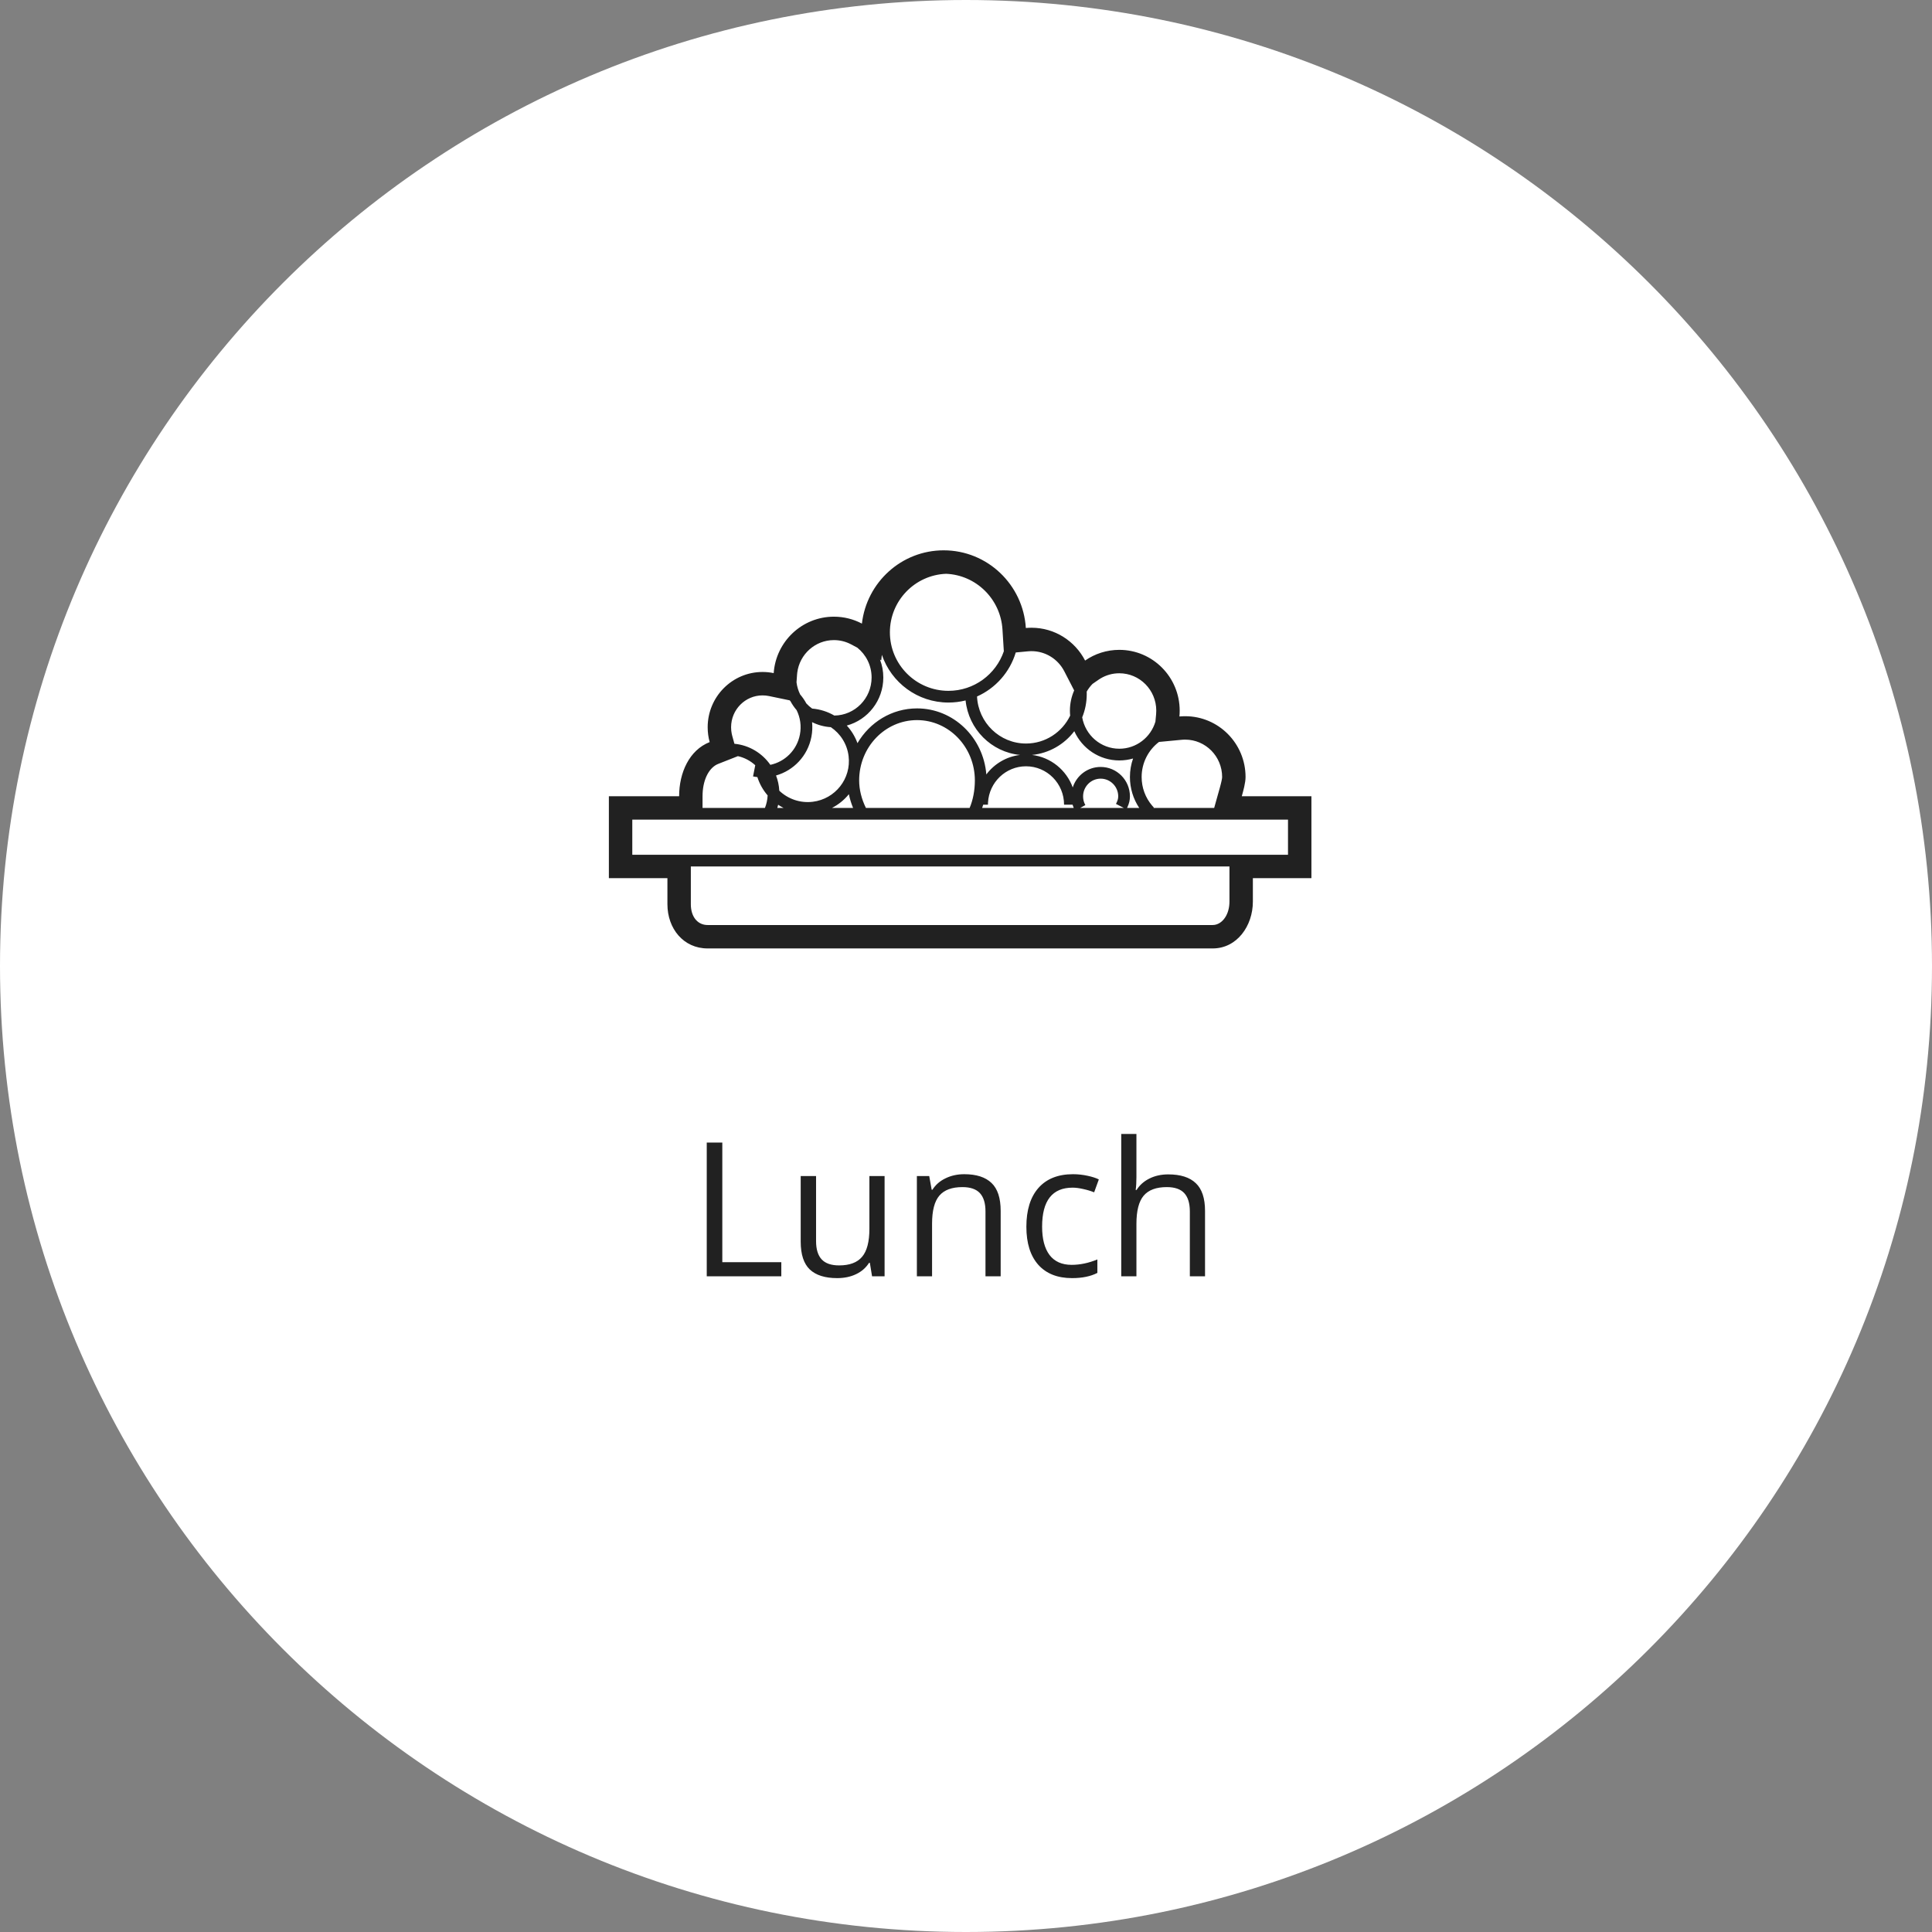 <svg width="165" height="165" viewBox="0 0 165 165" fill="none" xmlns="http://www.w3.org/2000/svg">
<rect x="0" y="0" width="165" height="165" fill="#808080" stroke="none"/>
<g clip-path="url(#clip0_878_101582)">
<path fill-rule="evenodd" clip-rule="evenodd" d="M82.5 165C128.063 165 165 128.063 165 82.5C165 36.937 128.063 0 82.5 0C36.937 0 0 36.937 0 82.5C0 128.063 36.937 165 82.5 165Z" fill="white"/>
<path d="M60.359 109V97.578H61.688V107.797H66.727V109H60.359ZM69.695 100.438V105.992C69.695 106.69 69.854 107.211 70.172 107.555C70.49 107.898 70.987 108.07 71.664 108.07C72.56 108.07 73.213 107.826 73.625 107.336C74.042 106.846 74.25 106.047 74.25 104.938V100.438H75.547V109H74.477L74.289 107.852H74.219C73.953 108.273 73.583 108.596 73.109 108.82C72.641 109.044 72.104 109.156 71.5 109.156C70.458 109.156 69.677 108.909 69.156 108.414C68.641 107.919 68.383 107.128 68.383 106.039V100.438H69.695ZM84.164 109V103.461C84.164 102.763 84.005 102.242 83.688 101.898C83.37 101.555 82.872 101.383 82.195 101.383C81.299 101.383 80.643 101.625 80.227 102.109C79.81 102.594 79.602 103.393 79.602 104.508V109H78.305V100.438H79.359L79.57 101.609H79.633C79.898 101.188 80.271 100.862 80.75 100.633C81.229 100.398 81.763 100.281 82.352 100.281C83.383 100.281 84.159 100.531 84.68 101.031C85.201 101.526 85.461 102.32 85.461 103.414V109H84.164ZM91.555 109.156C90.315 109.156 89.354 108.776 88.672 108.016C87.995 107.25 87.656 106.169 87.656 104.773C87.656 103.341 88 102.234 88.688 101.453C89.38 100.672 90.365 100.281 91.641 100.281C92.052 100.281 92.463 100.326 92.875 100.414C93.287 100.503 93.609 100.607 93.844 100.727L93.445 101.828C93.159 101.714 92.846 101.62 92.508 101.547C92.169 101.469 91.87 101.43 91.609 101.43C89.87 101.43 89 102.539 89 104.758C89 105.81 89.211 106.617 89.633 107.18C90.06 107.742 90.69 108.023 91.523 108.023C92.237 108.023 92.969 107.87 93.719 107.562V108.711C93.146 109.008 92.424 109.156 91.555 109.156ZM101.617 109V103.461C101.617 102.763 101.458 102.242 101.141 101.898C100.823 101.555 100.326 101.383 99.648 101.383C98.747 101.383 98.088 101.628 97.672 102.117C97.26 102.607 97.055 103.409 97.055 104.523V109H95.758V96.844H97.055V100.523C97.055 100.966 97.034 101.333 96.992 101.625H97.07C97.326 101.214 97.688 100.891 98.156 100.656C98.63 100.417 99.169 100.297 99.773 100.297C100.82 100.297 101.604 100.547 102.125 101.047C102.651 101.542 102.914 102.331 102.914 103.414V109H101.617Z" fill="#212121"/>
<path fill-rule="evenodd" clip-rule="evenodd" d="M80.594 47C84.327 47 87.381 49.931 87.611 53.634C87.77 53.619 87.931 53.611 88.094 53.611C90.085 53.611 91.813 54.749 92.672 56.414C93.502 55.837 94.509 55.5 95.594 55.5C98.442 55.5 100.75 57.826 100.75 60.694C100.75 60.862 100.742 61.027 100.727 61.19C100.889 61.175 101.053 61.167 101.219 61.167C104.066 61.167 106.375 63.492 106.375 66.361C106.375 66.852 106.18 67.55 106.053 68H112V75H107V77C107 79.082 105.637 81 103.569 81H60.431C58.372 81 57 79.309 57 77.222V75H52V68H58C58 65.998 58.862 64.064 60.608 63.377C60.497 62.974 60.438 62.55 60.438 62.111C60.438 59.503 62.536 57.389 65.125 57.389C65.451 57.389 65.769 57.422 66.076 57.486C66.266 54.792 68.496 52.667 71.219 52.667C72.082 52.667 72.895 52.88 73.61 53.258C74.016 49.735 76.988 47 80.594 47ZM76 54C76 51.307 78.129 49.111 80.796 49.004C83.361 49.107 85.453 51.157 85.615 53.758L85.731 55.622C85.057 57.587 83.194 59 81 59C78.239 59 76 56.761 76 54ZM75.262 56.392L75.316 55.925C76.118 58.295 78.36 60 81 60C81.505 60 81.996 59.938 82.465 59.82C82.717 62.28 84.666 64.234 87.114 64.475C85.941 64.616 84.915 65.239 84.236 66.14C83.985 62.986 81.434 60.5 78.316 60.5C76.158 60.5 74.272 61.69 73.231 63.469C73.026 62.903 72.713 62.395 72.319 61.965C74.115 61.478 75.438 59.825 75.438 57.861C75.438 57.324 75.339 56.81 75.158 56.337L75.262 56.392ZM72.497 67.828C72.107 68.309 71.617 68.711 71.055 69H72.856C72.7 68.619 72.578 68.226 72.497 67.828ZM73.953 69H82.81C83.099 68.322 83.257 67.494 83.257 66.652C83.257 63.803 81.04 61.5 78.316 61.5C75.591 61.5 73.375 63.803 73.375 66.652C73.375 67.441 73.583 68.254 73.953 69ZM83.88 69H91.7C91.662 68.909 91.629 68.817 91.601 68.722H90.875C90.875 66.911 89.419 65.444 87.625 65.444C85.893 65.444 84.476 66.812 84.38 68.536L84.375 68.722H83.969C83.941 68.816 83.912 68.909 83.88 69ZM91.617 67.251C91.077 65.768 89.745 64.669 88.136 64.475C89.607 64.33 90.898 63.567 91.749 62.446C92.411 63.919 93.884 64.944 95.594 64.944C96.001 64.944 96.396 64.886 96.769 64.778C96.595 65.273 96.5 65.806 96.5 66.361C96.5 67.317 96.782 68.23 97.294 69H96.254L96.291 68.923C96.433 68.611 96.5 68.338 96.5 68.013C96.5 66.626 95.382 65.5 94 65.5C92.883 65.5 91.938 66.236 91.617 67.251ZM97.5 66.361C97.5 65.137 98.082 64.05 98.981 63.365L100.917 63.181L101.067 63.17L101.219 63.167C102.959 63.167 104.375 64.594 104.375 66.361C104.375 66.424 104.359 66.53 104.327 66.681L104.266 66.942L104.18 67.27L103.695 69H98.513L98.546 68.968L98.397 68.804C97.823 68.13 97.5 67.272 97.5 66.361ZM93.306 58.408L93.812 58.057L93.989 57.943C94.47 57.654 95.019 57.5 95.594 57.5C97.334 57.5 98.75 58.927 98.75 60.694C98.75 60.798 98.745 60.901 98.736 61.003L98.677 61.632C98.278 62.971 97.047 63.944 95.594 63.944C94.01 63.944 92.691 62.788 92.424 61.264C92.674 60.651 92.812 59.981 92.812 59.278C92.812 59.206 92.811 59.135 92.808 59.065C92.946 58.825 93.114 58.604 93.306 58.408ZM91.738 58.966L90.895 57.331C90.353 56.28 89.282 55.611 88.094 55.611L87.945 55.615L87.797 55.625L86.749 55.723C86.246 57.404 85.025 58.776 83.442 59.482C83.548 61.72 85.381 63.5 87.625 63.5C89.284 63.5 90.718 62.528 91.396 61.117C91.382 60.978 91.375 60.837 91.375 60.694C91.375 60.079 91.505 59.494 91.738 58.966ZM92.256 69H95.975L95.309 68.656C95.447 68.389 95.5 68.218 95.5 68.013C95.5 67.177 94.828 66.5 94 66.5C93.172 66.5 92.5 67.177 92.5 68.013C92.5 68.225 92.543 68.429 92.624 68.618L92.693 68.756L92.256 69ZM66.457 68.728C66.605 68.828 66.758 68.918 66.916 69H66.386C66.413 68.91 66.436 68.82 66.457 68.728ZM65.559 67.931C65.171 67.482 64.869 66.952 64.682 66.366C64.629 66.36 64.576 66.353 64.523 66.346L64.313 66.31L64.501 65.354C64.088 64.975 63.578 64.701 63.013 64.576L63.014 64.58L61.34 65.239C60.599 65.53 60.062 66.482 60.005 67.769L60 68V69H65.329C65.464 68.662 65.542 68.302 65.559 67.931ZM69.413 68.474C68.325 68.607 67.291 68.229 66.555 67.529C66.529 67.073 66.433 66.637 66.276 66.23C67.772 65.805 68.981 64.567 69.297 62.927C69.379 62.503 69.395 62.082 69.354 61.674C69.842 61.917 70.384 62.068 70.957 62.103C71.767 62.65 72.345 63.53 72.473 64.574C72.71 66.492 71.34 68.238 69.413 68.474ZM68.864 60.076C69.014 60.239 69.18 60.386 69.361 60.515C70.041 60.571 70.686 60.78 71.256 61.111C73.015 61.091 74.438 59.645 74.438 57.861C74.438 56.826 73.959 55.905 73.213 55.31L72.676 55.026C72.23 54.791 71.736 54.667 71.219 54.667C69.623 54.667 68.287 55.871 68.088 57.45L68.071 57.627L68.025 58.27C68.071 58.639 68.178 58.989 68.336 59.308C68.539 59.544 68.716 59.802 68.864 60.076ZM67.504 59.878C67.653 60.154 67.83 60.412 68.033 60.648C68.343 61.272 68.457 61.999 68.315 62.737C68.058 64.072 67.032 65.057 65.791 65.32C65.096 64.325 63.991 63.642 62.722 63.52L62.536 62.846L62.493 62.667C62.456 62.486 62.438 62.301 62.438 62.111C62.438 60.604 63.644 59.389 65.125 59.389C65.311 59.389 65.492 59.408 65.669 59.444L67.442 59.812C67.463 59.834 67.484 59.856 67.504 59.878ZM106 70H103.415H60H56H54V73H56H59H105H106H110V70H106ZM59 77.222V74H105V77L104.995 77.174C104.933 78.257 104.295 79 103.569 79H60.431L60.294 78.994C59.531 78.923 59 78.261 59 77.222Z" fill="#212121"/>
</g>
<defs>
<clipPath id="clip0_878_101582">
<rect width="165" height="165" fill="white"/>
</clipPath>
</defs>
</svg>

